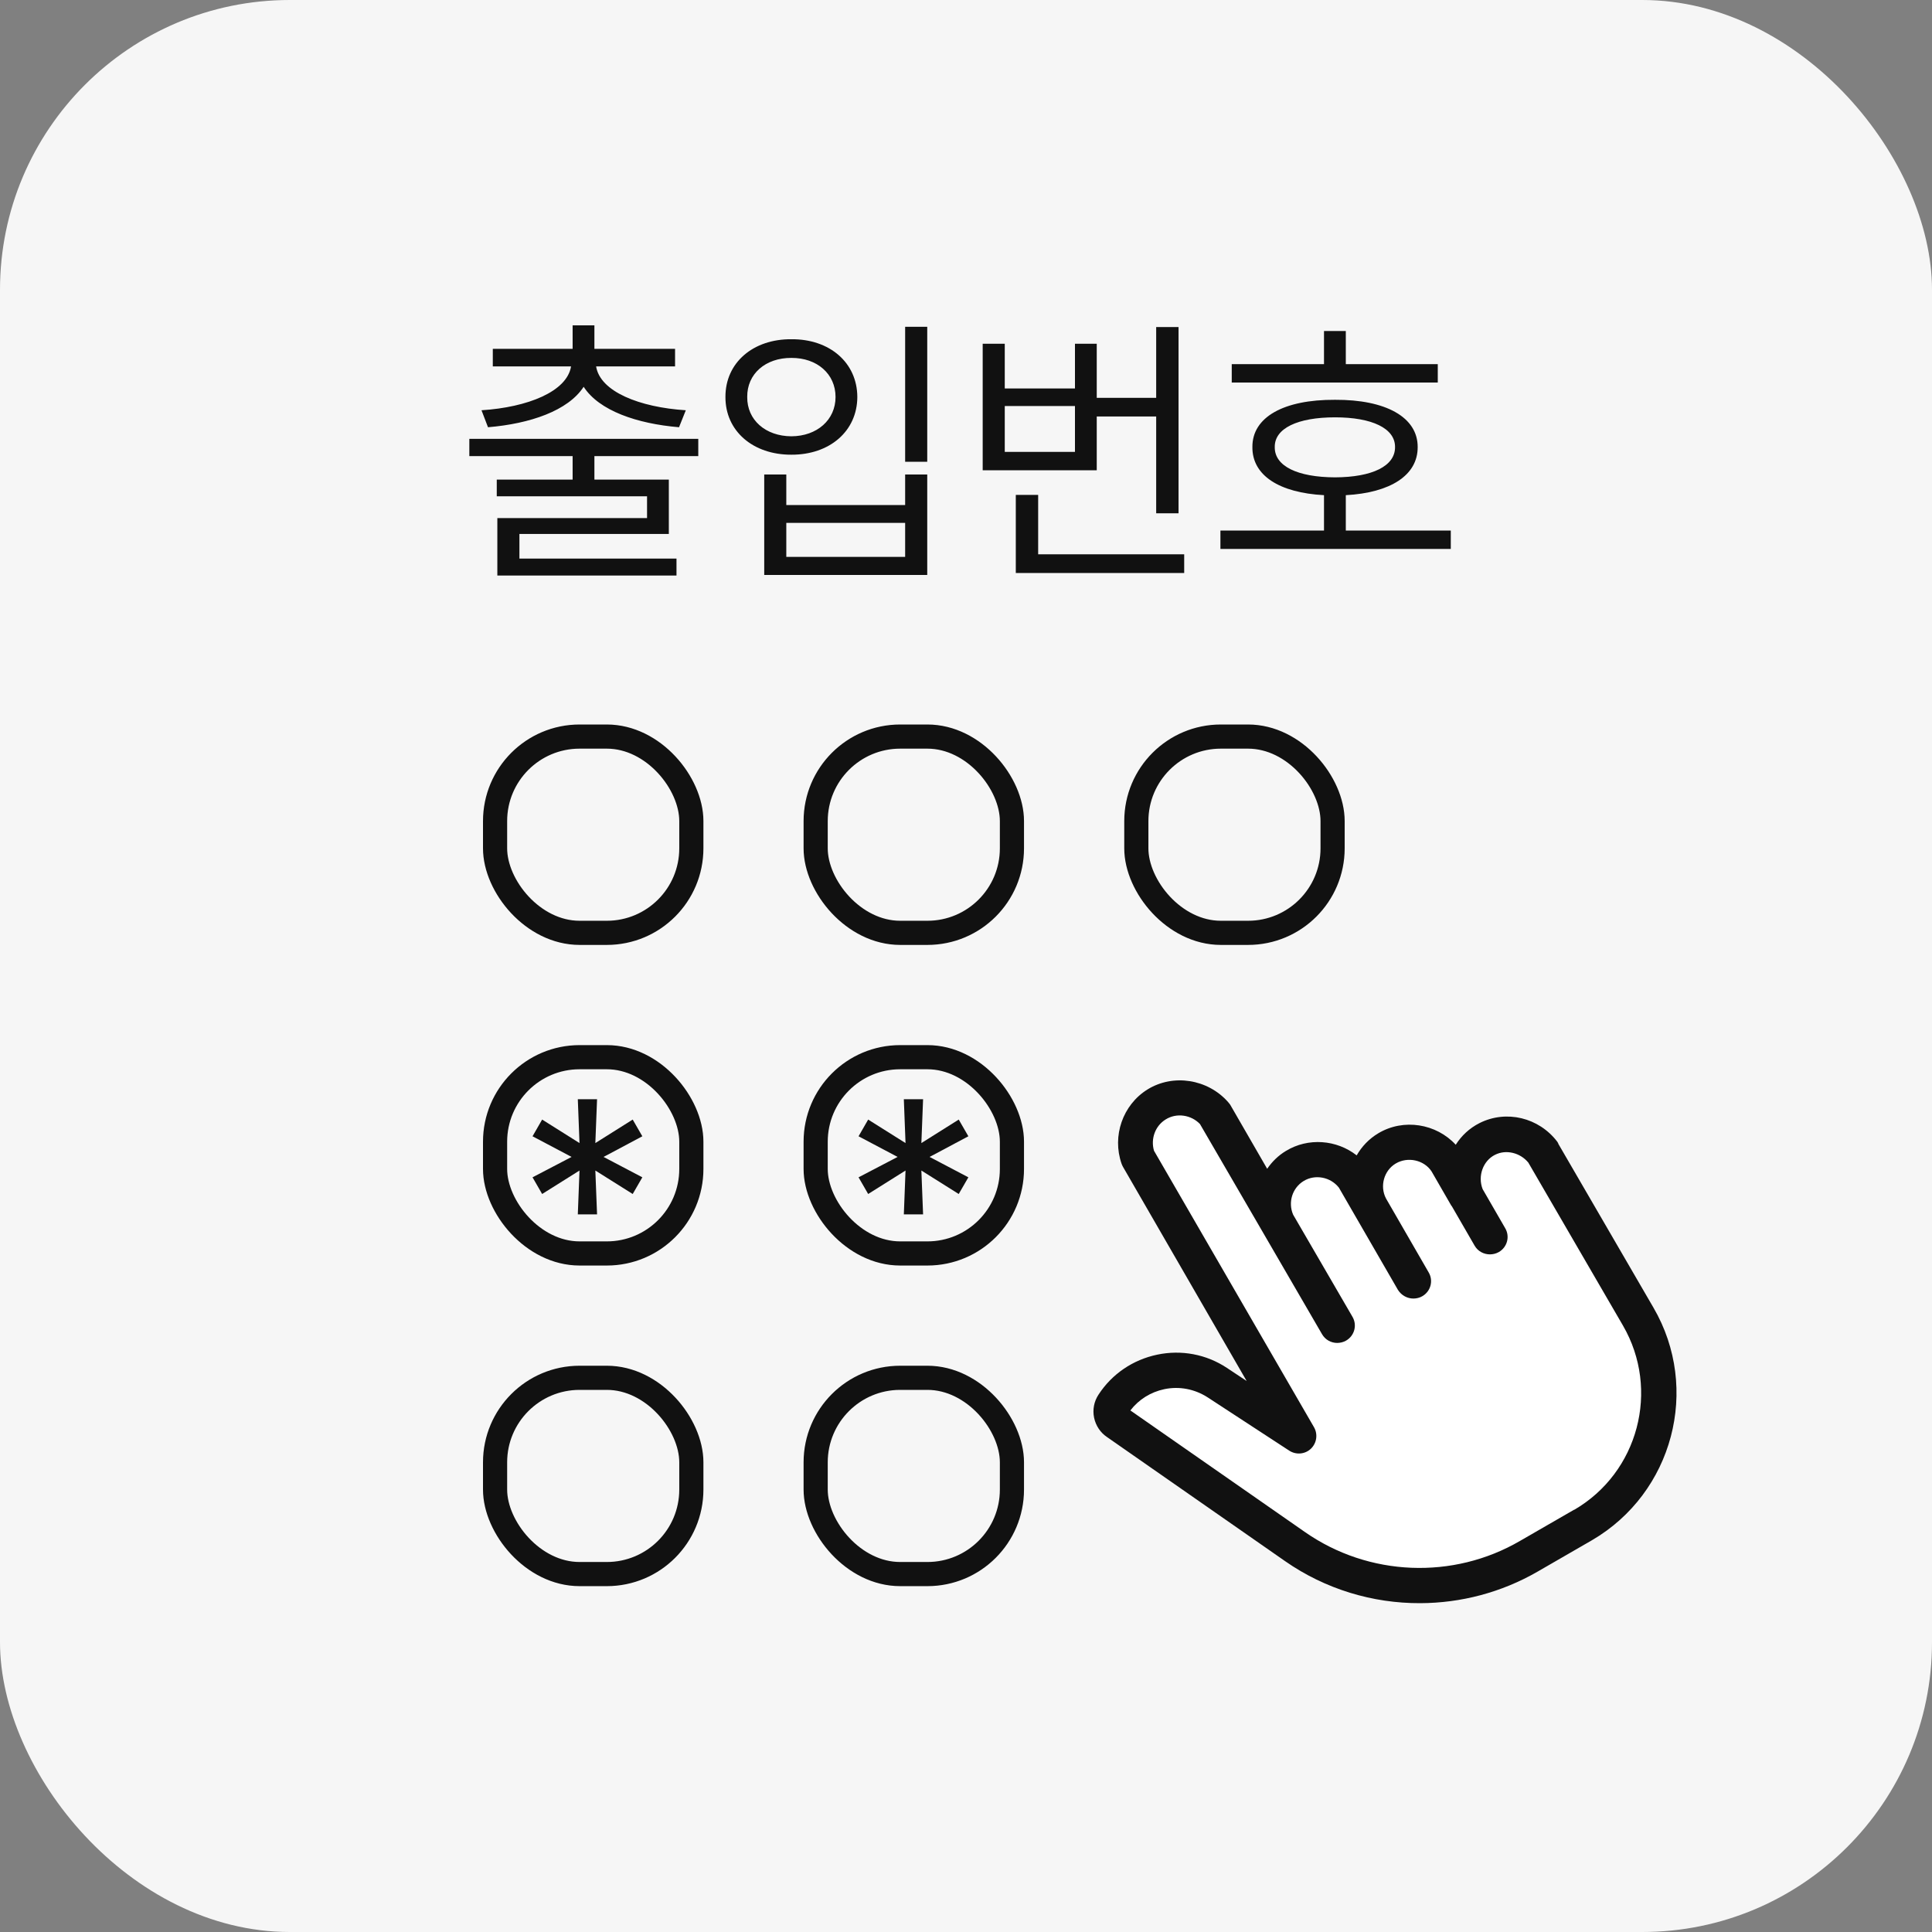 <svg width="80" height="80" viewBox="0 0 80 80" fill="none" xmlns="http://www.w3.org/2000/svg">
<rect x="0" y="0" width="80" height="80" fill="#808080" stroke="none"/>
<rect width="80" height="80" rx="12" fill="#F6F6F6"/>
<rect x="20.5" y="30.5" width="8.127" height="8.127" rx="3.5" stroke="#111111"/>
<rect x="20.5" y="43.776" width="8.127" height="8.127" rx="3.5" stroke="#111111"/>
<rect x="20.5" y="57.052" width="8.127" height="8.127" rx="3.5" stroke="#111111"/>
<rect x="33.775" y="30.5" width="8.127" height="8.127" rx="3.5" stroke="#111111"/>
<rect x="33.775" y="43.776" width="8.127" height="8.127" rx="3.5" stroke="#111111"/>
<rect x="33.775" y="57.052" width="8.127" height="8.127" rx="3.5" stroke="#111111"/>
<rect x="47.053" y="30.5" width="8.127" height="8.127" rx="3.5" stroke="#111111"/>
<path d="M24.723 50.285L24.652 48.469L26.199 49.441L26.598 48.75L24.992 47.906L26.598 47.051L26.199 46.359L24.652 47.332L24.723 45.516H23.926L23.996 47.332L22.449 46.359L22.051 47.051L23.668 47.906L22.051 48.75L22.449 49.441L23.996 48.469L23.926 50.285H24.723Z" fill="#111111"/>
<path d="M38.223 50.285L38.152 48.469L39.699 49.441L40.098 48.75L38.492 47.906L40.098 47.051L39.699 46.359L38.152 47.332L38.223 45.516H37.426L37.496 47.332L35.949 46.359L35.551 47.051L37.168 47.906L35.551 48.75L35.949 49.441L37.496 48.469L37.426 50.285H38.223Z" fill="#111111"/>
<path d="M28.914 18.172H19.434V18.887H23.711V19.859H20.57V20.551H26.793V21.453H20.594V23.832H28.012V23.129H21.508V22.109H27.695V19.859H24.613V18.887H28.914V18.172ZM19.938 16.988L20.207 17.691C21.953 17.545 23.523 17.006 24.168 16.016C24.807 17.006 26.377 17.545 28.117 17.691L28.398 16.988C26.477 16.865 24.848 16.215 24.684 15.172H27.953V14.445H24.613V13.473H23.711V14.445H20.406V15.172H23.646C23.477 16.215 21.848 16.865 19.938 16.988ZM38.395 13.531H37.48V19.121H38.395V13.531ZM30.039 16.438C30.033 17.855 31.188 18.834 32.77 18.828C34.352 18.834 35.494 17.855 35.5 16.438C35.494 15.014 34.352 14.035 32.77 14.047C31.188 14.035 30.033 15.014 30.039 16.438ZM30.941 16.438C30.93 15.482 31.697 14.815 32.77 14.82C33.83 14.815 34.598 15.482 34.598 16.438C34.598 17.387 33.83 18.061 32.77 18.066C31.697 18.061 30.93 17.387 30.941 16.438ZM31.645 23.809H38.395V19.648H37.48V20.914H32.559V19.648H31.645V23.809ZM32.559 23.059V21.652H37.48V23.059H32.559ZM48.801 13.543H47.875V16.473H45.414V14.234H44.512V16.086H41.605V14.234H40.691V19.473H45.414V17.246H47.875V21.254H48.801V13.543ZM41.605 18.711V16.812H44.512V18.711H41.605ZM42.062 23.727H49.035V22.953H42.988V20.492H42.062V23.727ZM59.535 15.078H55.727V13.707H54.824V15.078H51.004V15.84H59.535V15.078ZM50.535 22.73H60.074V21.969H55.727V20.504C57.566 20.404 58.709 19.684 58.703 18.512C58.709 17.275 57.379 16.543 55.281 16.555C53.154 16.543 51.848 17.275 51.859 18.512C51.848 19.684 52.967 20.404 54.824 20.504V21.969H50.535V22.73ZM52.785 18.512C52.773 17.738 53.728 17.281 55.281 17.281C56.816 17.281 57.772 17.738 57.766 18.512C57.772 19.303 56.816 19.76 55.281 19.766C53.728 19.76 52.773 19.303 52.785 18.512Z" fill="#111111"/>
<path d="M53.661 59.474L46.701 47.419L48.092 45.85L50.145 45.43L52.465 49.448L53.856 47.88L55.998 48.939L57.389 47.371L60.106 48.099L61.828 47.105L63.639 47.59L68.942 56.775L67.971 60.397C67.971 60.397 66.095 63.776 62.893 64.859C59.692 65.942 54.59 65.06 53.353 64.244C52.117 63.427 46.175 58.438 46.175 58.438L47.565 56.87L50.282 57.598L53.661 59.474Z" fill="white"/>
<path d="M64.528 47.352C64.528 47.352 64.498 47.3 64.485 47.278C63.721 46.272 62.371 45.949 61.267 46.503C60.846 46.715 60.515 47.029 60.279 47.402C59.475 46.527 58.119 46.3 57.072 46.927C56.685 47.158 56.387 47.476 56.177 47.842C55.351 47.193 54.169 47.095 53.247 47.658C52.929 47.849 52.671 48.105 52.471 48.397L50.937 45.739C50.908 45.702 50.879 45.665 50.853 45.634C50.012 44.681 48.579 44.452 47.514 45.113C46.489 45.75 46.041 47.042 46.442 48.188C46.46 48.232 46.474 48.27 46.497 48.31L51.621 57.184L50.801 56.64C49.948 56.076 48.918 55.883 47.915 56.094C46.912 56.306 46.047 56.889 45.487 57.749C45.299 58.033 45.236 58.376 45.304 58.704C45.374 59.038 45.569 59.324 45.833 59.501L53.209 64.641C54.877 65.806 56.845 66.392 58.808 66.384C60.488 66.378 62.167 65.945 63.676 65.073L65.921 63.777C69.275 61.818 70.421 57.505 68.467 54.148L64.522 47.355L64.528 47.352ZM65.189 62.509L62.944 63.804C60.172 65.42 56.677 65.279 54.04 63.442L46.806 58.403C47.156 57.949 47.645 57.643 48.211 57.523C48.833 57.393 49.47 57.516 50.008 57.863L53.386 60.069C53.667 60.251 54.039 60.22 54.281 59.989C54.523 59.757 54.578 59.389 54.409 59.096L47.785 47.65C47.64 47.16 47.833 46.62 48.269 46.353C48.718 46.071 49.32 46.16 49.688 46.544L52.016 50.55L54.742 55.245C54.877 55.48 55.12 55.608 55.372 55.608C55.494 55.607 55.623 55.578 55.738 55.512C56.088 55.31 56.207 54.866 55.999 54.519L53.545 50.295C53.327 49.785 53.511 49.19 53.981 48.903C54.456 48.613 55.093 48.735 55.441 49.178L56.11 50.337L57.887 53.414C58.034 53.643 58.276 53.771 58.529 53.77C58.65 53.769 58.779 53.741 58.894 53.674C59.244 53.472 59.363 53.029 59.155 52.682L57.389 49.622C57.127 49.115 57.305 48.469 57.795 48.178C58.297 47.881 58.968 48.036 59.276 48.502L60.097 49.926C60.097 49.926 60.11 49.934 60.113 49.94L61.061 51.581C61.197 51.817 61.445 51.941 61.697 51.941C61.819 51.94 61.948 51.911 62.063 51.845C62.413 51.643 62.532 51.199 62.324 50.852L61.393 49.239C61.182 48.702 61.406 48.068 61.904 47.819C62.36 47.586 62.947 47.729 63.284 48.14L67.202 54.886C68.749 57.552 67.841 60.977 65.18 62.521L65.189 62.509Z" fill="#111111"/>
</svg>
